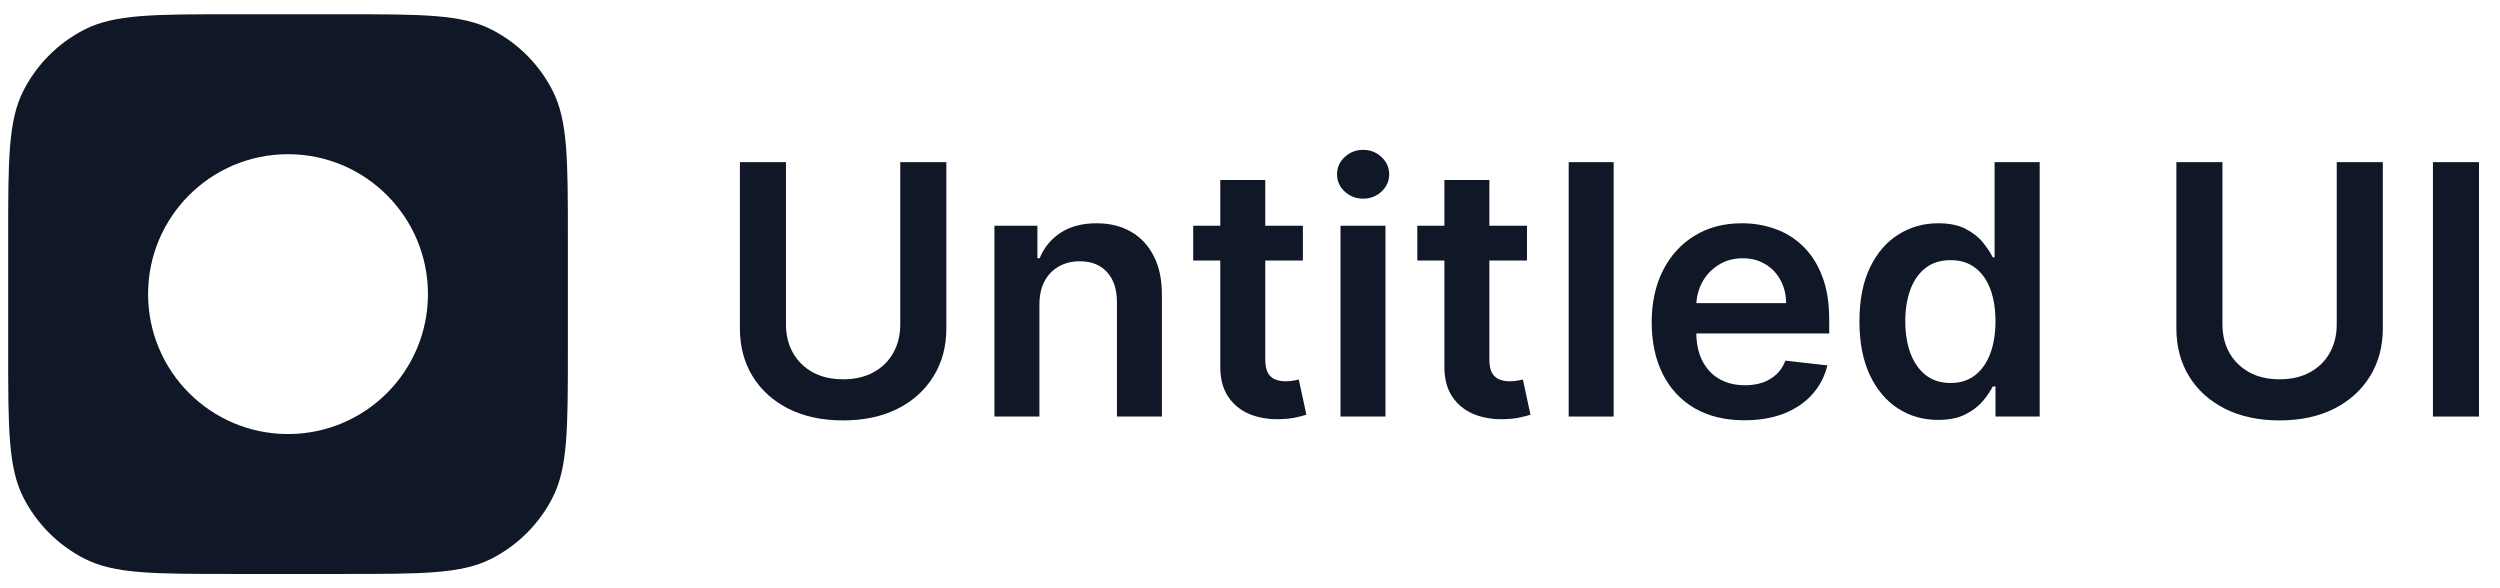 <svg width="153" height="36" viewBox="0 0 153 36" fill="none" xmlns="http://www.w3.org/2000/svg">
<g clip-path="url(#clip0_17_804)">
<path fill-rule="evenodd" clip-rule="evenodd" d="M1.433 5.549C0.5 7.381 0.5 9.779 0.5 14.575V21.425C0.5 26.221 0.5 28.619 1.433 30.451C2.254 32.062 3.564 33.372 5.176 34.193C7.007 35.127 9.405 35.127 14.201 35.127H21.052C25.848 35.127 28.246 35.127 30.078 34.193C31.689 33.372 32.999 32.062 33.82 30.451C34.754 28.619 34.754 26.221 34.754 21.425V14.575C34.754 9.779 34.754 7.381 33.82 5.549C32.999 3.938 31.689 2.628 30.078 1.807C28.246 0.873 25.848 0.873 21.052 0.873H14.201C9.405 0.873 7.007 0.873 5.176 1.807C3.564 2.628 2.254 3.938 1.433 5.549ZM17.627 26.563C22.356 26.563 26.19 22.729 26.19 18C26.19 13.271 22.356 9.437 17.627 9.437C12.897 9.437 9.063 13.271 9.063 18C9.063 22.729 12.897 26.563 17.627 26.563Z" fill="#101828"/>
<path d="M55.096 9.923H57.917V20.095C57.917 21.21 57.653 22.191 57.126 23.037C56.604 23.884 55.869 24.545 54.921 25.022C53.974 25.493 52.866 25.729 51.599 25.729C50.327 25.729 49.217 25.493 48.269 25.022C47.321 24.545 46.587 23.884 46.065 23.037C45.542 22.191 45.282 21.21 45.282 20.095V9.923H48.102V19.86C48.102 20.508 48.244 21.086 48.528 21.593C48.817 22.1 49.222 22.497 49.744 22.786C50.266 23.07 50.884 23.212 51.599 23.212C52.314 23.212 52.932 23.07 53.454 22.786C53.981 22.497 54.387 22.1 54.67 21.593C54.954 21.086 55.096 20.508 55.096 19.86V9.923Z" fill="#101828"/>
<path d="M63.612 18.651V25.493H60.86V13.816H63.49V15.8H63.627C63.896 15.146 64.324 14.627 64.912 14.241C65.505 13.856 66.237 13.664 67.109 13.664C67.915 13.664 68.617 13.836 69.215 14.181C69.818 14.525 70.284 15.024 70.614 15.678C70.948 16.332 71.113 17.125 71.108 18.058V25.493H68.356V18.483C68.356 17.703 68.153 17.092 67.748 16.651C67.347 16.21 66.792 15.99 66.083 15.99C65.601 15.99 65.173 16.096 64.798 16.309C64.428 16.517 64.136 16.819 63.924 17.214C63.716 17.609 63.612 18.088 63.612 18.651Z" fill="#101828"/>
<path d="M79.737 13.816V15.944H73.024V13.816H79.737ZM74.681 11.018H77.434V21.981C77.434 22.351 77.489 22.634 77.601 22.832C77.717 23.025 77.869 23.157 78.057 23.227C78.245 23.299 78.452 23.334 78.68 23.334C78.853 23.334 79.01 23.321 79.152 23.296C79.299 23.27 79.41 23.248 79.486 23.227L79.95 25.379C79.803 25.43 79.593 25.485 79.319 25.546C79.05 25.607 78.721 25.642 78.331 25.653C77.641 25.673 77.021 25.569 76.468 25.341C75.916 25.108 75.477 24.748 75.153 24.261C74.834 23.775 74.677 23.167 74.681 22.437V11.018Z" fill="#101828"/>
<path d="M82.038 25.493V13.816H84.791V25.493H82.038ZM83.422 12.158C82.986 12.158 82.611 12.014 82.297 11.725C81.983 11.431 81.826 11.079 81.826 10.668C81.826 10.253 81.983 9.9 82.297 9.611C82.611 9.318 82.986 9.171 83.422 9.171C83.863 9.171 84.238 9.318 84.547 9.611C84.862 9.9 85.019 10.253 85.019 10.668C85.019 11.079 84.862 11.431 84.547 11.725C84.238 12.014 83.863 12.158 83.422 12.158Z" fill="#101828"/>
<path d="M93.452 13.816V15.944H86.739V13.816H93.452ZM88.397 11.018H91.149V21.981C91.149 22.351 91.204 22.634 91.316 22.832C91.433 23.025 91.585 23.157 91.772 23.227C91.96 23.299 92.167 23.334 92.395 23.334C92.568 23.334 92.725 23.321 92.867 23.296C93.014 23.27 93.125 23.248 93.201 23.227L93.665 25.379C93.518 25.43 93.308 25.485 93.034 25.546C92.766 25.607 92.436 25.642 92.046 25.653C91.356 25.673 90.736 25.569 90.183 25.341C89.631 25.108 89.192 24.748 88.868 24.261C88.549 23.775 88.392 23.167 88.397 22.437V11.018Z" fill="#101828"/>
<path d="M98.756 9.923V25.493H96.004V9.923H98.756Z" fill="#101828"/>
<path d="M106.756 25.721C105.585 25.721 104.574 25.478 103.723 24.991C102.876 24.5 102.225 23.805 101.769 22.908C101.313 22.006 101.084 20.944 101.084 19.723C101.084 18.522 101.313 17.467 101.769 16.56C102.23 15.648 102.874 14.938 103.7 14.431C104.526 13.919 105.496 13.664 106.611 13.664C107.331 13.664 108.01 13.78 108.649 14.013C109.292 14.241 109.861 14.596 110.352 15.078C110.849 15.559 111.238 16.172 111.523 16.917C111.807 17.657 111.948 18.539 111.948 19.563V20.407H102.377V18.552H109.311C109.305 18.025 109.192 17.556 108.968 17.145C108.745 16.73 108.434 16.403 108.034 16.165C107.637 15.927 107.177 15.807 106.649 15.807C106.087 15.807 105.593 15.944 105.167 16.218C104.741 16.487 104.409 16.841 104.171 17.282C103.938 17.718 103.819 18.197 103.814 18.719V20.338C103.814 21.018 103.938 21.601 104.186 22.087C104.435 22.569 104.782 22.939 105.228 23.197C105.674 23.45 106.196 23.577 106.794 23.577C107.194 23.577 107.557 23.521 107.882 23.41C108.206 23.293 108.486 23.123 108.725 22.901C108.963 22.677 109.144 22.401 109.265 22.072L111.835 22.361C111.672 23.04 111.363 23.633 110.907 24.14C110.456 24.642 109.878 25.032 109.174 25.311C108.469 25.584 107.663 25.721 106.756 25.721Z" fill="#101828"/>
<path d="M118.61 25.698C117.693 25.698 116.872 25.462 116.146 24.991C115.422 24.52 114.849 23.836 114.428 22.939C114.008 22.041 113.798 20.952 113.798 19.669C113.798 18.372 114.011 17.277 114.436 16.385C114.867 15.488 115.447 14.812 116.177 14.355C116.907 13.894 117.721 13.664 118.618 13.664C119.302 13.664 119.864 13.78 120.305 14.013C120.746 14.241 121.096 14.518 121.355 14.842C121.613 15.161 121.813 15.463 121.956 15.747H122.069V9.923H124.829V25.493H122.123V23.653H121.956C121.813 23.937 121.608 24.239 121.339 24.558C121.07 24.872 120.716 25.141 120.275 25.364C119.834 25.587 119.279 25.698 118.61 25.698ZM119.378 23.44C119.96 23.44 120.457 23.283 120.868 22.969C121.279 22.65 121.591 22.206 121.804 21.639C122.015 21.071 122.123 20.41 122.123 19.654C122.123 18.899 122.015 18.243 121.804 17.685C121.595 17.128 121.287 16.694 120.875 16.385C120.47 16.076 119.971 15.921 119.378 15.921C118.765 15.921 118.253 16.081 117.842 16.4C117.432 16.72 117.123 17.161 116.915 17.723C116.707 18.286 116.603 18.93 116.603 19.654C116.603 20.384 116.707 21.035 116.915 21.608C117.128 22.176 117.439 22.624 117.849 22.954C118.266 23.278 118.775 23.44 119.378 23.44Z" fill="#101828"/>
<path d="M143.008 9.923H145.829V20.095C145.829 21.21 145.564 22.191 145.038 23.037C144.515 23.884 143.781 24.545 142.833 25.022C141.885 25.493 140.778 25.729 139.511 25.729C138.239 25.729 137.128 25.493 136.181 25.022C135.233 24.545 134.498 23.884 133.976 23.037C133.454 22.191 133.194 21.21 133.194 20.095V9.923H136.014V19.86C136.014 20.508 136.155 21.086 136.439 21.593C136.728 22.1 137.134 22.497 137.656 22.786C138.177 23.07 138.796 23.212 139.511 23.212C140.225 23.212 140.844 23.07 141.366 22.786C141.893 22.497 142.299 22.1 142.582 21.593C142.866 21.086 143.008 20.508 143.008 19.86V9.923Z" fill="#101828"/>
<path d="M151.714 9.923V25.493H148.895V9.923H151.714Z" fill="#101828"/>
</g>
<defs>
<clipPath id="clip0_17_804">
<rect width="152" height="34.254" fill="white" transform="translate(0.5 0.873)"/>
</clipPath>
</defs>
</svg>
